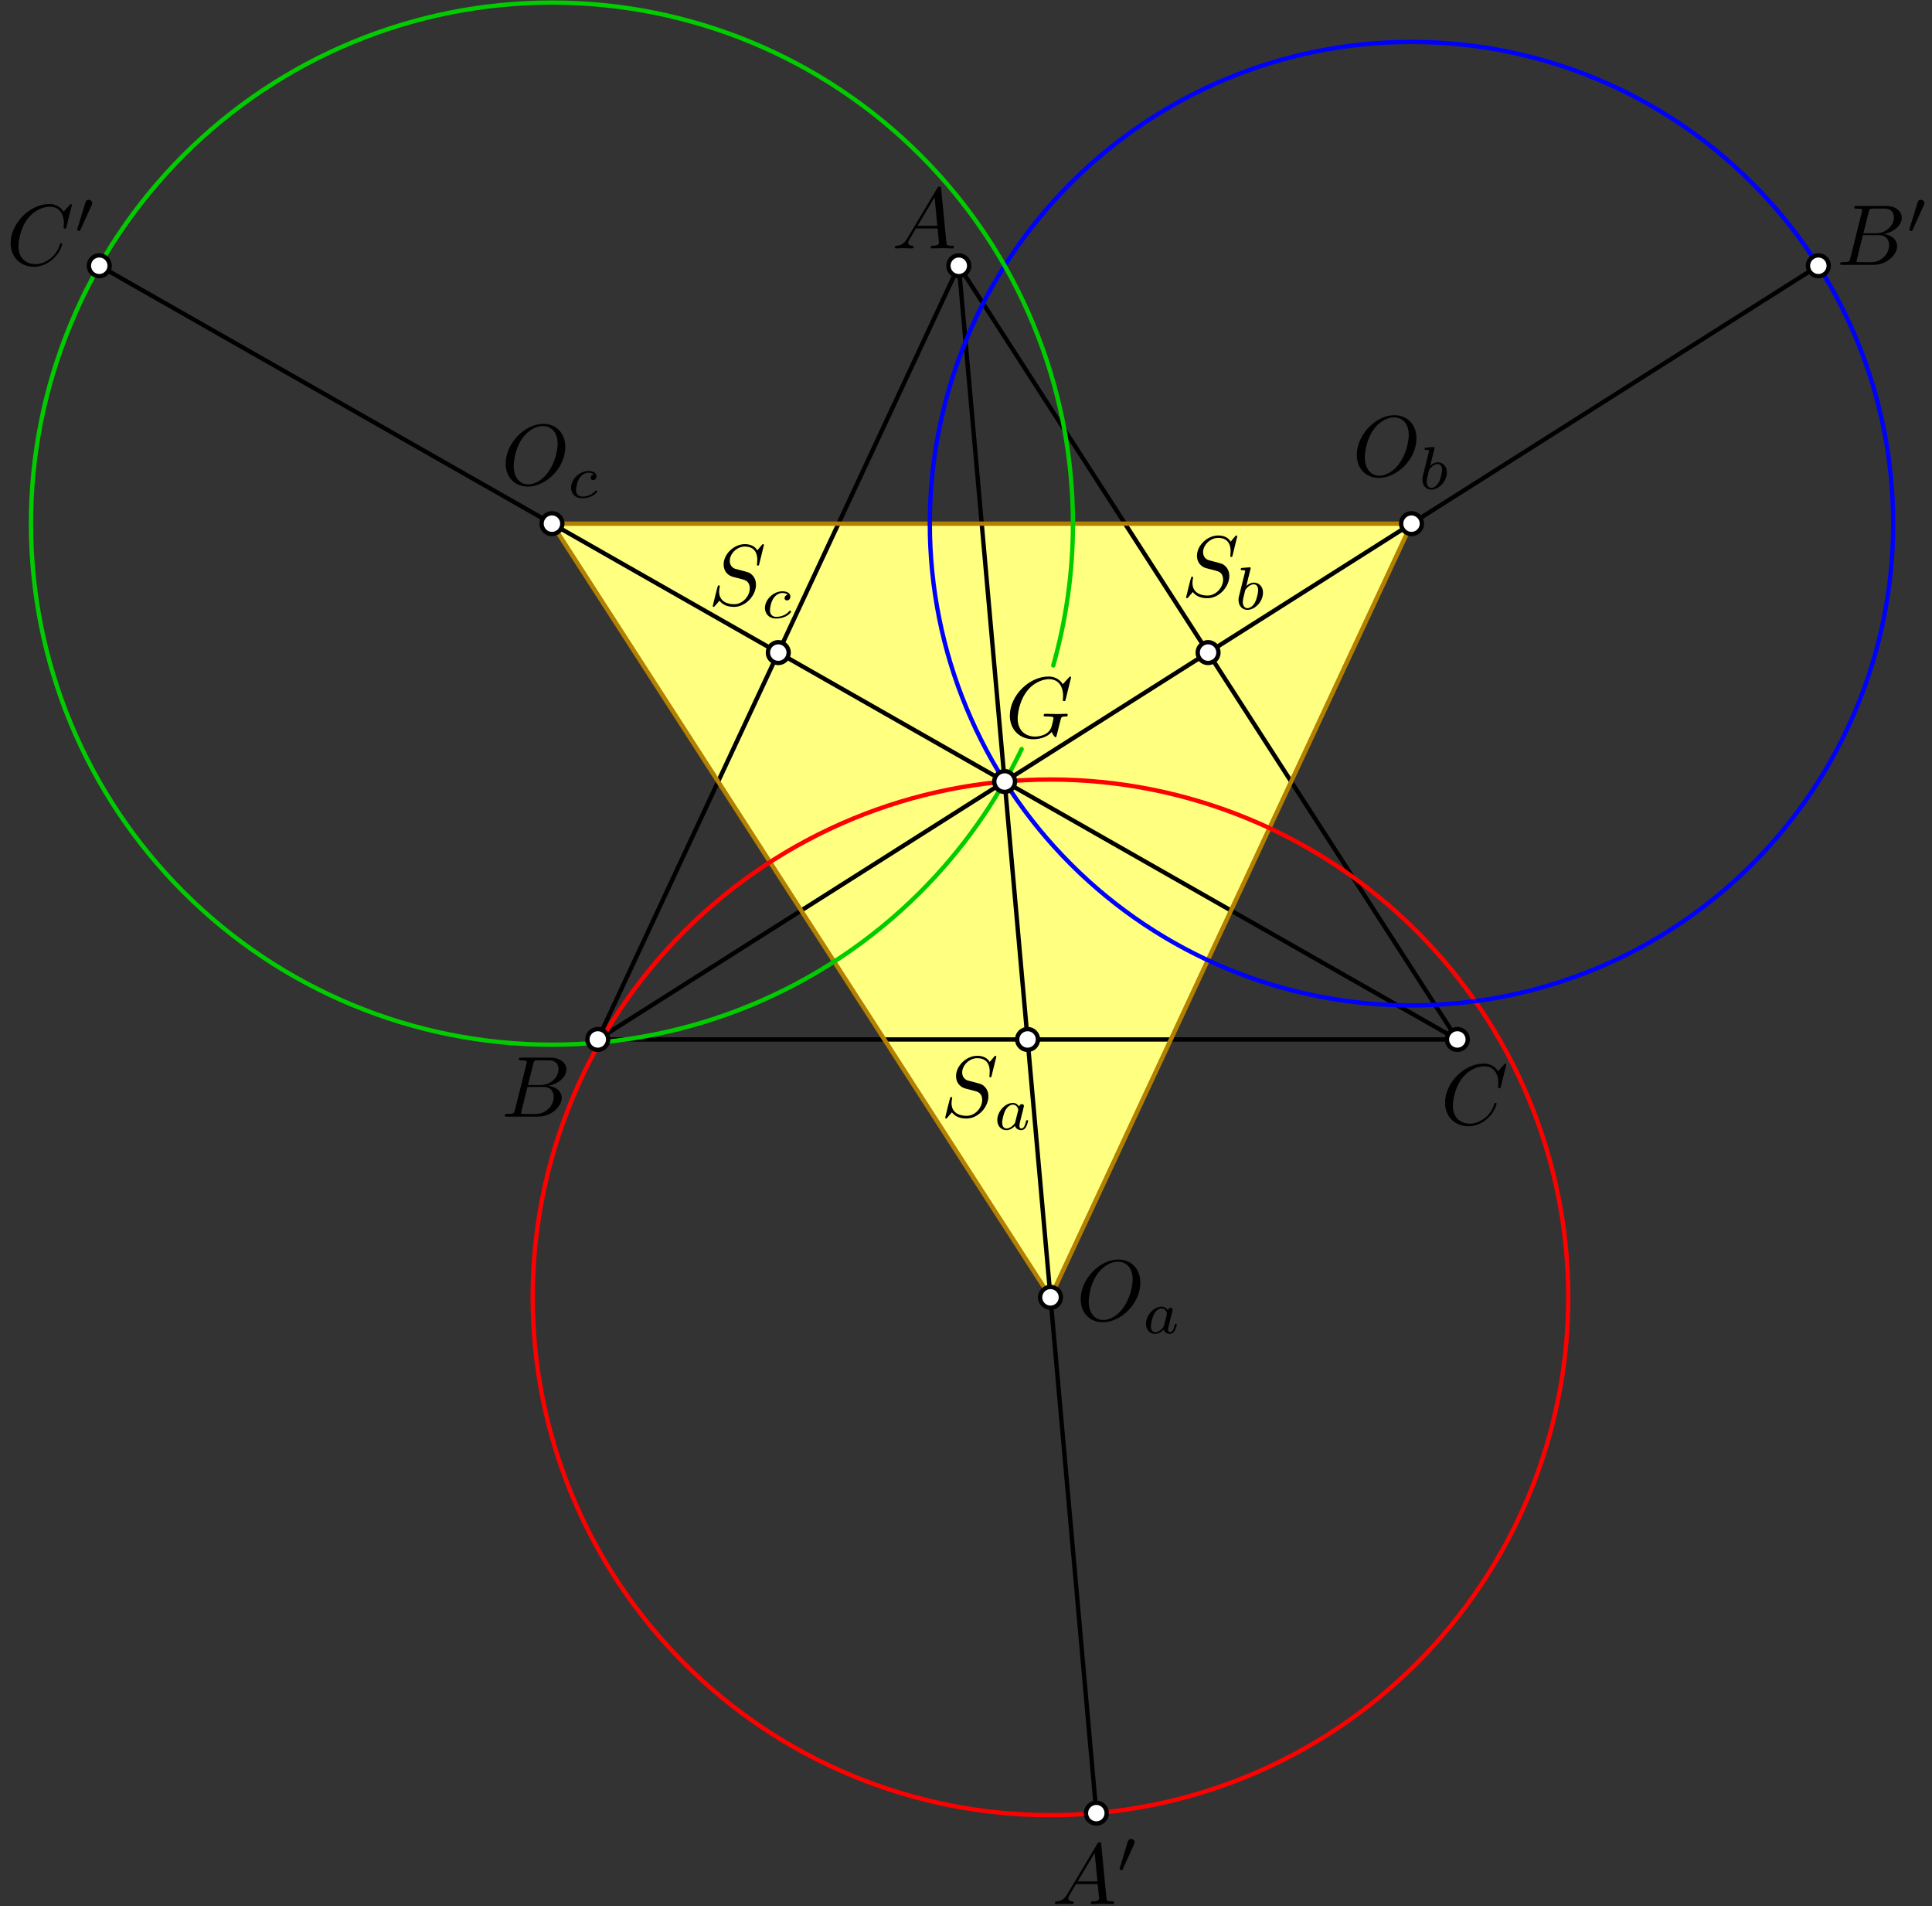 <?xml version='1.0' encoding='UTF-8'?>
<!-- This file was generated by dvisvgm 3.1.1 -->
<svg version='1.1' xmlns='http://www.w3.org/2000/svg' xmlns:xlink='http://www.w3.org/1999/xlink' width='223pt' height='220pt' viewBox='0 -220 223 220'>
<rect x="0" y="-220" width="223" height="220" fill="#333333" stroke="none"/>
<g id='page1'>
<g transform='matrix(1 0 0 -1 0 0)'>
<path d='M121.254 70.277L162.922 159.566H63.707Z' fill='#ffff80'/>
<path d='M110.668 189.332L69 100.039H168.211Z' stroke='#000' fill='none' stroke-width='.5' stroke-miterlimit='10' stroke-linejoin='bevel'/>
<path d='M110.668 189.332L126.543 10.75' stroke='#000' fill='none' stroke-width='.5' stroke-miterlimit='10' stroke-linecap='round' stroke-linejoin='round'/>
<path d='M69 100.039L209.883 189.332' stroke='#000' fill='none' stroke-width='.5' stroke-miterlimit='10' stroke-linecap='round' stroke-linejoin='round'/>
<path d='M168.211 100.039L11.457 189.332' stroke='#000' fill='none' stroke-width='.5' stroke-miterlimit='10' stroke-linecap='round' stroke-linejoin='round'/>
<path d='M121.254 70.277L162.922 159.566H63.707Z' stroke='#b38000' fill='none' stroke-width='.5' stroke-miterlimit='10' stroke-linecap='round' stroke-linejoin='round'/>
<path d='M181.016 70.277C181.016 86.129 174.715 101.328 163.508 112.535C152.301 123.742 137.102 130.039 121.254 130.039C105.402 130.039 90.203 123.742 78.996 112.535C67.789 101.328 61.488 86.129 61.488 70.277C61.488 54.426 67.789 39.227 78.996 28.02C90.203 16.813 105.402 10.516 121.254 10.516C137.102 10.516 152.301 16.813 163.508 28.02C174.715 39.227 181.016 54.426 181.016 70.277Z' stroke='#f00' fill='none' stroke-width='.5' stroke-miterlimit='10' stroke-linecap='round' stroke-linejoin='round'/>
<path d='M218.52 159.566C218.52 174.312 212.66 188.453 202.234 198.879C191.809 209.305 177.668 215.164 162.922 215.164S134.035 209.305 123.609 198.879C113.184 188.453 107.324 174.312 107.324 159.566S113.184 130.68 123.609 120.254C134.035 109.828 148.176 103.969 162.922 103.969S191.809 109.828 202.234 120.254C212.66 130.68 218.52 144.82 218.52 159.566Z' stroke='#00f' fill='none' stroke-width='.5' stroke-miterlimit='10' stroke-linecap='round' stroke-linejoin='round'/>
<path d='M121.574 143.203C123.066 148.484 123.844 153.984 123.844 159.566C123.844 175.516 117.508 190.812 106.23 202.086C94.953 213.363 79.656 219.703 63.707 219.703C47.758 219.703 32.465 213.363 21.188 202.086C9.91 190.812 3.574 175.516 3.574 159.566S9.91 128.324 21.188 117.047C32.465 105.77 47.758 99.434 63.707 99.434C79.656 99.434 94.953 105.77 106.23 117.047C111.078 121.895 115.016 127.488 117.926 133.555' stroke='#0c0' fill='none' stroke-width='.5' stroke-miterlimit='10' stroke-linecap='round' stroke-linejoin='round'/>
<path d='M104.716 192.476C104.318 191.809 103.929 191.669 103.491 191.639C103.371 191.629 103.282 191.629 103.282 191.44C103.282 191.38 103.332 191.331 103.411 191.331C103.68 191.331 103.989 191.361 104.268 191.361C104.596 191.361 104.945 191.331 105.264 191.331C105.324 191.331 105.453 191.331 105.453 191.52C105.453 191.629 105.364 191.639 105.294 191.639C105.065 191.659 104.826 191.739 104.826 191.988C104.826 192.108 104.886 192.217 104.965 192.357L105.722 193.632H108.222C108.242 193.423 108.382 192.068 108.382 191.968C108.382 191.669 107.864 191.639 107.665 191.639C107.525 191.639 107.426 191.639 107.426 191.44C107.426 191.331 107.545 191.331 107.565 191.331C107.973 191.331 108.402 191.361 108.81 191.361C109.059 191.361 109.687 191.331 109.936 191.331C109.996 191.331 110.115 191.331 110.115 191.53C110.115 191.639 110.016 191.639 109.886 191.639C109.268 191.639 109.268 191.709 109.238 191.998L108.631 198.224C108.611 198.423 108.611 198.463 108.441 198.463C108.282 198.463 108.242 198.393 108.183 198.293L104.716 192.476ZM105.912 193.94L107.874 197.228L108.192 193.94H105.912Z'/>
<path d='M59.437 91.909C59.338 91.521 59.318 91.441 58.531 91.441C58.362 91.441 58.262 91.441 58.262 91.242C58.262 91.132 58.352 91.132 58.531 91.132H62.087C63.661 91.132 64.836 92.308 64.836 93.284C64.836 94.001 64.258 94.579 63.292 94.688C64.328 94.878 65.374 95.615 65.374 96.561C65.374 97.298 64.717 97.936 63.521 97.936H60.174C59.985 97.936 59.886 97.936 59.886 97.737C59.886 97.627 59.975 97.627 60.164 97.627C60.184 97.627 60.373 97.627 60.543 97.607C60.722 97.587 60.812 97.577 60.812 97.448C60.812 97.408 60.802 97.378 60.772 97.258L59.437 91.909ZM60.941 94.778L61.559 97.249C61.649 97.597 61.668 97.627 62.097 97.627H63.382C64.258 97.627 64.468 97.039 64.468 96.601C64.468 95.724 63.611 94.778 62.396 94.778H60.941ZM60.493 91.441C60.354 91.441 60.334 91.441 60.274 91.451C60.174 91.461 60.144 91.471 60.144 91.551C60.144 91.58 60.144 91.6 60.194 91.78L60.882 94.559H62.764C63.721 94.559 63.91 93.822 63.91 93.394C63.91 92.407 63.023 91.441 61.848 91.441H60.493Z'/>
<path d='M173.867 97.155C173.867 97.185 173.847 97.255 173.757 97.255C173.727 97.255 173.717 97.245 173.608 97.135L172.91 96.368C172.821 96.508 172.362 97.255 171.257 97.255C169.035 97.255 166.794 95.053 166.794 92.742C166.794 91.099 167.969 90.013 169.494 90.013C170.36 90.013 171.117 90.412 171.645 90.87C172.572 91.687 172.741 92.593 172.741 92.623C172.741 92.722 172.641 92.722 172.621 92.722C172.562 92.722 172.512 92.702 172.492 92.623C172.402 92.334 172.173 91.627 171.486 91.049C170.799 90.491 170.171 90.322 169.653 90.322C168.756 90.322 167.701 90.84 167.701 92.394C167.701 92.962 167.91 94.575 168.906 95.741C169.514 96.448 170.45 96.946 171.336 96.946C172.353 96.946 172.94 96.179 172.94 95.023C172.94 94.625 172.91 94.615 172.91 94.516C172.91 94.416 173.02 94.416 173.06 94.416C173.189 94.416 173.189 94.436 173.239 94.615L173.867 97.155Z'/>
<path d='M115.003 98.055C115.003 98.085 114.983 98.155 114.893 98.155C114.843 98.155 114.833 98.145 114.714 98.005L114.236 97.438C113.977 97.906 113.459 98.155 112.811 98.155C111.546 98.155 110.351 97.009 110.351 95.804C110.351 94.997 110.879 94.539 111.387 94.389L112.453 94.111C112.821 94.021 113.369 93.872 113.369 93.055C113.369 92.158 112.552 91.222 111.576 91.222C110.939 91.222 109.833 91.441 109.833 92.676C109.833 92.915 109.883 93.154 109.893 93.214C109.902 93.254 109.912 93.264 109.912 93.284C109.912 93.383 109.843 93.394 109.793 93.394C109.743 93.394 109.723 93.383 109.693 93.353C109.654 93.314 109.096 91.043 109.096 91.013C109.096 90.953 109.146 90.913 109.205 90.913C109.255 90.913 109.265 90.923 109.385 91.063L109.873 91.63C110.301 91.053 110.978 90.913 111.556 90.913C112.911 90.913 114.086 92.238 114.086 93.473C114.086 94.16 113.748 94.499 113.598 94.638C113.369 94.868 113.22 94.908 112.333 95.137C112.114 95.196 111.755 95.296 111.666 95.316C111.397 95.406 111.058 95.694 111.058 96.223C111.058 97.029 111.855 97.876 112.801 97.876C113.628 97.876 114.236 97.448 114.236 96.332C114.236 96.013 114.196 95.834 114.196 95.774C114.196 95.764 114.196 95.674 114.316 95.674C114.415 95.674 114.425 95.704 114.465 95.874L115.003 98.055Z'/>
<path d='M117.63 92.302C117.484 92.532 117.246 92.714 116.912 92.714C116.019 92.714 115.112 91.73 115.112 90.726C115.112 90.049 115.566 89.568 116.166 89.568C116.542 89.568 116.877 89.784 117.156 90.056C117.288 89.638 117.693 89.568 117.874 89.568C118.125 89.568 118.3 89.722 118.425 89.938C118.579 90.21 118.67 90.607 118.67 90.635C118.67 90.726 118.579 90.726 118.558 90.726C118.46 90.726 118.453 90.698 118.404 90.51C118.321 90.175 118.188 89.763 117.895 89.763C117.714 89.763 117.665 89.917 117.665 90.105C117.665 90.224 117.721 90.475 117.77 90.656C117.819 90.844 117.888 91.13 117.923 91.284L118.063 91.814C118.104 91.995 118.188 92.323 118.188 92.358C118.188 92.512 118.063 92.581 117.951 92.581C117.832 92.581 117.672 92.497 117.63 92.302ZM117.184 90.51C117.135 90.314 116.981 90.175 116.828 90.042C116.765 89.987 116.486 89.763 116.186 89.763C115.928 89.763 115.677 89.945 115.677 90.44C115.677 90.81 115.88 91.577 116.04 91.856C116.361 92.414 116.716 92.518 116.912 92.518C117.4 92.518 117.533 91.988 117.533 91.912C117.533 91.884 117.519 91.835 117.512 91.814L117.184 90.51Z'/>
<path d='M142.81 158.103C142.81 158.133 142.791 158.203 142.701 158.203C142.651 158.203 142.641 158.193 142.522 158.053L142.044 157.485C141.785 157.954 141.266 158.203 140.619 158.203C139.354 158.203 138.159 157.057 138.159 155.852C138.159 155.045 138.686 154.587 139.194 154.437L140.26 154.158C140.629 154.069 141.177 153.919 141.177 153.102C141.177 152.206 140.36 151.269 139.384 151.269C138.746 151.269 137.64 151.489 137.64 152.724C137.64 152.963 137.691 153.202 137.7 153.262C137.71 153.302 137.72 153.311 137.72 153.331C137.72 153.431 137.65 153.441 137.601 153.441C137.551 153.441 137.531 153.431 137.501 153.401C137.461 153.361 136.904 151.09 136.904 151.06C136.904 151 136.953 150.961 137.013 150.961C137.063 150.961 137.073 150.971 137.192 151.11L137.68 151.678C138.109 151.1 138.786 150.961 139.364 150.961C140.719 150.961 141.894 152.285 141.894 153.521C141.894 154.208 141.555 154.547 141.406 154.686C141.177 154.915 141.027 154.955 140.141 155.184C139.922 155.244 139.563 155.344 139.474 155.363C139.205 155.453 138.866 155.742 138.866 156.27C138.866 157.077 139.663 157.924 140.609 157.924C141.436 157.924 142.044 157.495 142.044 156.379C142.044 156.061 142.004 155.881 142.004 155.822C142.004 155.812 142.004 155.722 142.123 155.722C142.223 155.722 142.233 155.752 142.273 155.921L142.81 158.103Z'/>
<path d='M144.336 154.317C144.343 154.331 144.364 154.421 144.364 154.429C144.364 154.463 144.336 154.526 144.252 154.526C144.113 154.526 143.534 154.47 143.359 154.456C143.304 154.449 143.206 154.442 143.206 154.296C143.206 154.198 143.304 154.198 143.387 154.198C143.722 154.198 143.722 154.149 143.722 154.094C143.722 154.045 143.652 153.766 143.61 153.605L143.45 152.963C143.387 152.727 143.004 151.199 142.99 151.108C142.955 150.941 142.955 150.85 142.955 150.767C142.955 150.062 143.401 149.616 143.98 149.616C144.852 149.616 145.78 150.564 145.78 151.597C145.78 152.413 145.215 152.761 144.734 152.761C144.371 152.761 144.064 152.559 143.854 152.378L144.336 154.317ZM143.987 149.811C143.645 149.811 143.45 150.111 143.45 150.522C143.45 150.78 143.513 151.018 143.708 151.806C143.75 151.938 143.75 151.952 143.883 152.106C144.148 152.413 144.461 152.566 144.713 152.566C144.984 152.566 145.222 152.364 145.222 151.889C145.222 151.604 145.068 150.892 144.859 150.488C144.692 150.146 144.343 149.811 143.987 149.811Z'/>
<path d='M88.176 157.103C88.176 157.133 88.156 157.203 88.066 157.203C88.016 157.203 88.006 157.193 87.887 157.053L87.409 156.485C87.15 156.953 86.632 157.203 85.984 157.203C84.719 157.203 83.524 156.057 83.524 154.852C83.524 154.045 84.052 153.587 84.56 153.437L85.626 153.158C85.994 153.068 86.542 152.919 86.542 152.102C86.542 151.206 85.725 150.269 84.749 150.269C84.112 150.269 83.006 150.488 83.006 151.724C83.006 151.963 83.056 152.202 83.066 152.262C83.076 152.302 83.085 152.311 83.085 152.331C83.085 152.431 83.016 152.441 82.966 152.441C82.916 152.441 82.896 152.431 82.866 152.401C82.827 152.361 82.269 150.09 82.269 150.06C82.269 150 82.319 149.961 82.378 149.961C82.428 149.961 82.438 149.971 82.558 150.11L83.046 150.678C83.474 150.1 84.151 149.961 84.729 149.961C86.084 149.961 87.259 151.285 87.259 152.521C87.259 153.208 86.921 153.547 86.771 153.686C86.542 153.915 86.393 153.955 85.506 154.184C85.287 154.244 84.928 154.343 84.839 154.364C84.57 154.453 84.231 154.742 84.231 155.27C84.231 156.077 85.028 156.923 85.974 156.923C86.801 156.923 87.409 156.495 87.409 155.379C87.409 155.061 87.369 154.881 87.369 154.822C87.369 154.812 87.369 154.722 87.489 154.722C87.588 154.722 87.598 154.752 87.638 154.921L88.176 157.103Z'/>
<path d='M90.915 151.357C90.664 151.315 90.559 151.12 90.559 150.966C90.559 150.778 90.706 150.708 90.831 150.708C90.984 150.708 91.229 150.82 91.229 151.154C91.229 151.629 90.685 151.761 90.308 151.761C89.262 151.761 88.292 150.799 88.292 149.829C88.292 149.229 88.711 148.616 89.583 148.616C90.761 148.616 91.312 149.306 91.312 149.404C91.312 149.446 91.25 149.522 91.194 149.522C91.152 149.522 91.138 149.509 91.082 149.453C90.538 148.811 89.722 148.811 89.597 148.811C89.094 148.811 88.871 149.153 88.871 149.585C88.871 149.788 88.969 150.548 89.332 151.029C89.597 151.371 89.959 151.566 90.308 151.566C90.406 151.566 90.74 151.552 90.915 151.357Z'/>
<path d='M123.631 141.827C123.631 141.856 123.611 141.926 123.522 141.926C123.492 141.926 123.482 141.916 123.372 141.807L122.675 141.04C122.585 141.179 122.127 141.926 121.021 141.926C118.8 141.926 116.559 139.725 116.559 137.414C116.559 135.83 117.664 134.684 119.278 134.684C119.716 134.684 120.165 134.774 120.523 134.924C121.021 135.123 121.211 135.332 121.39 135.531C121.479 135.282 121.738 134.914 121.838 134.914C121.888 134.914 121.908 134.944 121.908 134.953C121.928 134.973 122.027 135.352 122.077 135.561L122.266 136.328C122.306 136.497 122.356 136.667 122.396 136.836C122.506 137.284 122.516 137.304 123.083 137.314C123.133 137.314 123.243 137.324 123.243 137.513C123.243 137.583 123.193 137.623 123.113 137.623C122.884 137.623 122.296 137.593 122.067 137.593C121.758 137.593 120.981 137.623 120.673 137.623C120.583 137.623 120.463 137.623 120.463 137.424C120.463 137.314 120.543 137.314 120.762 137.314C120.772 137.314 121.061 137.314 121.29 137.294C121.549 137.264 121.599 137.234 121.599 137.105C121.599 137.015 121.489 136.567 121.39 136.199C121.111 135.103 119.816 134.993 119.467 134.993C118.511 134.993 117.465 135.561 117.465 137.085C117.465 137.394 117.565 139.037 118.611 140.332C119.149 141.01 120.115 141.617 121.101 141.617C122.117 141.617 122.705 140.85 122.705 139.695C122.705 139.296 122.675 139.286 122.675 139.187C122.675 139.087 122.784 139.087 122.824 139.087C122.954 139.087 122.954 139.107 123.004 139.286L123.631 141.827Z'/>
<path d='M123.193 1.405C122.795 .738 122.406 .598 121.968 .568C121.848 .558 121.759 .558 121.759 .369C121.759 .309 121.808 .26 121.888 .26C122.157 .26 122.466 .29 122.745 .29C123.073 .29 123.422 .26 123.741 .26C123.801 .26 123.93 .26 123.93 .449C123.93 .558 123.841 .568 123.771 .568C123.541 .588 123.302 .668 123.302 .917C123.302 1.036 123.362 1.146 123.442 1.286L124.199 2.561H126.699C126.719 2.351 126.859 .997 126.859 .897C126.859 .598 126.341 .568 126.141 .568C126.002 .568 125.902 .568 125.902 .369C125.902 .26 126.022 .26 126.042 .26C126.45 .26 126.879 .29 127.287 .29C127.536 .29 128.164 .26 128.413 .26C128.472 .26 128.592 .26 128.592 .459C128.592 .568 128.492 .568 128.363 .568C127.745 .568 127.745 .638 127.715 .927L127.108 7.153C127.088 7.352 127.088 7.392 126.918 7.392C126.759 7.392 126.719 7.322 126.66 7.222L123.193 1.405ZM124.388 2.869L126.351 6.157L126.669 2.869H124.388Z'/>
<path d='M130.905 7.167C130.96 7.286 130.968 7.342 130.968 7.39C130.968 7.607 130.772 7.774 130.556 7.774C130.291 7.774 130.207 7.558 130.172 7.446L129.252 4.426C129.245 4.412 129.217 4.321 129.217 4.314C129.217 4.231 129.433 4.161 129.489 4.161C129.538 4.161 129.544 4.175 129.594 4.28L130.905 7.167Z'/>
<path d='M213.576 190.208C213.475 189.819 213.456 189.74 212.669 189.74C212.5 189.74 212.4 189.74 212.4 189.54C212.4 189.431 212.49 189.431 212.669 189.431H216.226C217.799 189.431 218.975 190.606 218.975 191.582C218.975 192.299 218.396 192.877 217.43 192.987C218.466 193.176 219.512 193.913 219.512 194.86C219.512 195.597 218.855 196.234 217.66 196.234H214.313C214.123 196.234 214.024 196.234 214.024 196.035C214.024 195.925 214.114 195.925 214.303 195.925C214.322 195.925 214.512 195.925 214.681 195.905C214.86 195.886 214.95 195.876 214.95 195.746C214.95 195.706 214.94 195.676 214.91 195.557L213.576 190.208ZM215.08 193.077L215.698 195.547C215.788 195.895 215.807 195.925 216.235 195.925H217.52C218.396 195.925 218.605 195.338 218.605 194.9C218.605 194.023 217.75 193.077 216.534 193.077H215.08ZM214.632 189.74C214.492 189.74 214.472 189.74 214.412 189.749C214.313 189.76 214.283 189.77 214.283 189.849C214.283 189.879 214.283 189.899 214.333 190.078L215.02 192.857H216.902C217.859 192.857 218.048 192.12 218.048 191.692C218.048 190.706 217.162 189.74 215.986 189.74H214.632Z'/>
<path d='M222.061 196.338C222.116 196.457 222.124 196.513 222.124 196.561C222.124 196.778 221.929 196.945 221.712 196.945C221.447 196.945 221.364 196.729 221.329 196.617L220.408 193.597C220.402 193.583 220.373 193.492 220.373 193.485C220.373 193.402 220.589 193.332 220.645 193.332C220.694 193.332 220.7 193.346 220.75 193.451L222.061 196.338Z'/>
<path d='M8.299 196.354C8.299 196.384 8.279 196.454 8.189 196.454C8.159 196.454 8.15 196.444 8.04 196.334L7.343 195.567C7.253 195.706 6.795 196.454 5.689 196.454C3.468 196.454 1.227 194.252 1.227 191.941C1.227 190.297 2.402 189.212 3.926 189.212C4.792 189.212 5.55 189.61 6.077 190.068C7.004 190.885 7.173 191.792 7.173 191.821C7.173 191.921 7.074 191.921 7.054 191.921C6.994 191.921 6.944 191.901 6.924 191.821C6.835 191.533 6.606 190.825 5.918 190.248C5.231 189.69 4.603 189.52 4.085 189.52C3.189 189.52 2.133 190.038 2.133 191.592C2.133 192.16 2.342 193.774 3.338 194.939C3.946 195.647 4.882 196.144 5.769 196.144C6.785 196.144 7.372 195.378 7.372 194.222C7.372 193.823 7.343 193.814 7.343 193.714C7.343 193.614 7.452 193.614 7.492 193.614C7.621 193.614 7.621 193.634 7.671 193.814L8.299 196.354Z'/>
<path d='M10.584 196.338C10.64 196.457 10.647 196.513 10.647 196.561C10.647 196.778 10.452 196.945 10.236 196.945C9.97 196.945 9.887 196.729 9.852 196.617L8.931 193.597C8.924 193.583 8.896 193.492 8.896 193.485C8.896 193.402 9.112 193.332 9.168 193.332C9.217 193.332 9.224 193.346 9.273 193.451L10.584 196.338Z'/>
<path d='M131.623 71.963C131.623 73.567 130.567 74.643 129.083 74.643C126.932 74.643 124.74 72.381 124.74 70.06C124.74 68.407 125.856 67.401 127.29 67.401C129.402 67.401 131.623 69.582 131.623 71.963ZM127.35 67.66C126.364 67.66 125.666 68.466 125.666 69.781C125.666 70.22 125.806 71.674 126.573 72.839C127.26 73.875 128.236 74.393 129.024 74.393C129.84 74.393 130.737 73.836 130.737 72.351C130.737 71.634 130.468 70.08 129.482 68.855C129.004 68.247 128.187 67.66 127.35 67.66Z'/>
<path d='M134.795 68.79C134.648 69.02 134.411 69.201 134.076 69.201C133.184 69.201 132.277 68.218 132.277 67.214C132.277 66.537 132.73 66.056 133.33 66.056C133.707 66.056 134.041 66.272 134.32 66.544C134.453 66.125 134.858 66.056 135.039 66.056C135.29 66.056 135.464 66.209 135.59 66.425C135.744 66.697 135.834 67.095 135.834 67.123C135.834 67.214 135.744 67.214 135.723 67.214C135.625 67.214 135.618 67.186 135.569 66.997C135.485 66.663 135.353 66.251 135.06 66.251C134.879 66.251 134.83 66.404 134.83 66.593C134.83 66.711 134.885 66.962 134.934 67.144C134.983 67.332 135.053 67.618 135.088 67.772L135.227 68.302C135.269 68.483 135.353 68.811 135.353 68.846C135.353 68.999 135.227 69.069 135.116 69.069C134.997 69.069 134.837 68.985 134.795 68.79ZM134.349 66.997C134.299 66.802 134.146 66.663 133.993 66.53C133.93 66.474 133.651 66.251 133.351 66.251C133.093 66.251 132.842 66.432 132.842 66.928C132.842 67.297 133.044 68.064 133.204 68.343C133.525 68.901 133.881 69.006 134.076 69.006C134.564 69.006 134.697 68.476 134.697 68.399C134.697 68.371 134.683 68.323 134.676 68.302L134.349 66.997Z'/>
<path d='M163.492 169.405C163.492 171.008 162.436 172.084 160.952 172.084C158.8 172.084 156.609 169.823 156.609 167.502C156.609 165.848 157.724 164.843 159.159 164.843C161.271 164.843 163.492 167.024 163.492 169.405ZM159.218 165.102C158.232 165.102 157.535 165.908 157.535 167.223C157.535 167.662 157.675 169.116 158.442 170.281C159.129 171.317 160.105 171.835 160.892 171.835C161.709 171.835 162.605 171.278 162.605 169.793C162.605 169.076 162.337 167.522 161.35 166.297C160.872 165.689 160.055 165.102 159.218 165.102Z'/>
<path d='M165.561 168.198C165.568 168.212 165.589 168.303 165.589 168.31C165.589 168.345 165.561 168.408 165.478 168.408C165.338 168.408 164.759 168.352 164.585 168.338C164.529 168.331 164.432 168.324 164.432 168.178C164.432 168.08 164.529 168.08 164.613 168.08C164.948 168.08 164.948 168.031 164.948 167.975C164.948 167.927 164.878 167.648 164.836 167.487L164.676 166.845C164.613 166.608 164.229 165.081 164.215 164.99C164.18 164.823 164.18 164.732 164.18 164.648C164.18 163.944 164.627 163.497 165.206 163.497C166.077 163.497 167.005 164.446 167.005 165.478C167.005 166.294 166.44 166.643 165.959 166.643C165.596 166.643 165.289 166.441 165.08 166.26L165.561 168.198ZM165.213 163.693C164.871 163.693 164.676 163.993 164.676 164.404C164.676 164.662 164.738 164.899 164.934 165.687C164.976 165.82 164.976 165.834 165.108 165.987C165.373 166.294 165.687 166.448 165.938 166.448C166.21 166.448 166.447 166.246 166.447 165.771C166.447 165.485 166.294 164.774 166.084 164.369C165.917 164.027 165.568 163.693 165.213 163.693Z'/>
<path d='M65.251 168.405C65.251 170.008 64.195 171.084 62.711 171.084C60.559 171.084 58.368 168.823 58.368 166.502C58.368 164.848 59.483 163.842 60.918 163.842C63.03 163.842 65.251 166.024 65.251 168.405ZM60.977 164.102C59.991 164.102 59.294 164.908 59.294 166.223C59.294 166.662 59.434 168.116 60.201 169.281C60.888 170.317 61.864 170.835 62.651 170.835C63.468 170.835 64.364 170.277 64.364 168.793C64.364 168.076 64.096 166.522 63.109 165.297C62.631 164.689 61.814 164.102 60.977 164.102Z'/>
<path d='M68.534 165.239C68.283 165.197 68.178 165.002 68.178 164.848C68.178 164.66 68.325 164.59 68.45 164.59C68.604 164.59 68.848 164.702 68.848 165.036C68.848 165.511 68.304 165.643 67.927 165.643C66.881 165.643 65.911 164.681 65.911 163.711C65.911 163.111 66.33 162.497 67.202 162.497C68.38 162.497 68.931 163.188 68.931 163.286C68.931 163.328 68.869 163.404 68.813 163.404C68.771 163.404 68.757 163.39 68.701 163.334C68.157 162.693 67.341 162.693 67.216 162.693C66.714 162.693 66.49 163.034 66.49 163.467C66.49 163.669 66.588 164.429 66.951 164.911C67.216 165.252 67.578 165.448 67.927 165.448C68.025 165.448 68.36 165.434 68.534 165.239Z'/>
<path d='M111.867 189.332C111.867 189.648 111.742 189.953 111.519 190.18C111.293 190.402 110.988 190.531 110.668 190.531C110.352 190.531 110.047 190.402 109.82 190.18C109.594 189.953 109.469 189.648 109.469 189.332C109.469 189.012 109.594 188.707 109.82 188.481C110.047 188.258 110.352 188.129 110.668 188.129C110.988 188.129 111.293 188.258 111.519 188.481C111.742 188.707 111.867 189.012 111.867 189.332Z' fill='#fff'/>
<path d='M111.867 189.332C111.867 189.648 111.742 189.953 111.519 190.18C111.293 190.402 110.988 190.531 110.668 190.531C110.352 190.531 110.047 190.402 109.82 190.18C109.594 189.953 109.469 189.648 109.469 189.332C109.469 189.012 109.594 188.707 109.82 188.481C110.047 188.258 110.352 188.129 110.668 188.129C110.988 188.129 111.293 188.258 111.519 188.481C111.742 188.707 111.867 189.012 111.867 189.332Z' stroke='#000' fill='none' stroke-width='.5' stroke-miterlimit='10' stroke-linecap='round' stroke-linejoin='round'/>
<path d='M70.199 100.039C70.199 100.359 70.074 100.664 69.848 100.887C69.625 101.113 69.316 101.238 69 101.238C68.684 101.238 68.375 101.113 68.152 100.887C67.926 100.664 67.801 100.359 67.801 100.039C67.801 99.723 67.926 99.418 68.152 99.191C68.375 98.965 68.684 98.84 69 98.84C69.316 98.84 69.625 98.965 69.848 99.191C70.074 99.418 70.199 99.723 70.199 100.039Z' fill='#fff'/>
<path d='M70.199 100.039C70.199 100.359 70.074 100.664 69.848 100.887C69.625 101.113 69.316 101.238 69 101.238C68.684 101.238 68.375 101.113 68.152 100.887C67.926 100.664 67.801 100.359 67.801 100.039C67.801 99.723 67.926 99.418 68.152 99.191C68.375 98.965 68.684 98.84 69 98.84C69.316 98.84 69.625 98.965 69.848 99.191C70.074 99.418 70.199 99.723 70.199 100.039Z' stroke='#000' fill='none' stroke-width='.5' stroke-miterlimit='10' stroke-linecap='round' stroke-linejoin='round'/>
<path d='M169.414 100.039C169.414 100.359 169.285 100.664 169.063 100.887C168.836 101.113 168.531 101.238 168.211 101.238C167.894 101.238 167.59 101.113 167.363 100.887C167.141 100.664 167.012 100.359 167.012 100.039C167.012 99.723 167.141 99.418 167.363 99.191C167.59 98.965 167.894 98.84 168.211 98.84C168.531 98.84 168.836 98.965 169.063 99.191C169.285 99.418 169.414 99.723 169.414 100.039Z' fill='#fff'/>
<path d='M169.414 100.039C169.414 100.359 169.285 100.664 169.063 100.887C168.836 101.113 168.531 101.238 168.211 101.238C167.894 101.238 167.59 101.113 167.363 100.887C167.141 100.664 167.012 100.359 167.012 100.039C167.012 99.723 167.141 99.418 167.363 99.191C167.59 98.965 167.894 98.84 168.211 98.84C168.531 98.84 168.836 98.965 169.063 99.191C169.285 99.418 169.414 99.723 169.414 100.039Z' stroke='#000' fill='none' stroke-width='.5' stroke-miterlimit='10' stroke-linecap='round' stroke-linejoin='round'/>
<path d='M119.805 100.039C119.805 100.359 119.68 100.664 119.453 100.887C119.231 101.113 118.926 101.238 118.606 101.238C118.289 101.238 117.984 101.113 117.758 100.887C117.531 100.664 117.406 100.359 117.406 100.039C117.406 99.723 117.531 99.418 117.758 99.191C117.984 98.965 118.289 98.84 118.606 98.84C118.926 98.84 119.231 98.965 119.453 99.191C119.68 99.418 119.805 99.723 119.805 100.039Z' fill='#fff'/>
<path d='M119.805 100.039C119.805 100.359 119.68 100.664 119.453 100.887C119.231 101.113 118.926 101.238 118.606 101.238C118.289 101.238 117.984 101.113 117.758 100.887C117.531 100.664 117.406 100.359 117.406 100.039C117.406 99.723 117.531 99.418 117.758 99.191C117.984 98.965 118.289 98.84 118.606 98.84C118.926 98.84 119.231 98.965 119.453 99.191C119.68 99.418 119.805 99.723 119.805 100.039Z' stroke='#000' fill='none' stroke-width='.5' stroke-miterlimit='10' stroke-linecap='round' stroke-linejoin='round'/>
<path d='M140.641 144.684C140.641 145.004 140.516 145.309 140.289 145.535C140.062 145.758 139.758 145.887 139.441 145.887C139.121 145.887 138.816 145.758 138.594 145.535C138.367 145.309 138.242 145.004 138.242 144.684C138.242 144.367 138.367 144.062 138.594 143.836C138.816 143.613 139.121 143.484 139.441 143.484C139.758 143.484 140.062 143.613 140.289 143.836C140.516 144.062 140.641 144.367 140.641 144.684Z' fill='#fff'/>
<path d='M140.641 144.684C140.641 145.004 140.516 145.309 140.289 145.535C140.062 145.758 139.758 145.887 139.441 145.887C139.121 145.887 138.816 145.758 138.594 145.535C138.367 145.309 138.242 145.004 138.242 144.684C138.242 144.367 138.367 144.062 138.594 143.836C138.816 143.613 139.121 143.484 139.441 143.484C139.758 143.484 140.062 143.613 140.289 143.836C140.516 144.062 140.641 144.367 140.641 144.684Z' stroke='#000' fill='none' stroke-width='.5' stroke-miterlimit='10' stroke-linecap='round' stroke-linejoin='round'/>
<path d='M91.035 144.684C91.035 145.004 90.906 145.309 90.684 145.535C90.457 145.758 90.152 145.887 89.836 145.887C89.516 145.887 89.211 145.758 88.984 145.535C88.762 145.309 88.633 145.004 88.633 144.684C88.633 144.367 88.762 144.062 88.984 143.836C89.211 143.613 89.516 143.484 89.836 143.484C90.152 143.484 90.457 143.613 90.684 143.836C90.906 144.062 91.035 144.367 91.035 144.684Z' fill='#fff'/>
<path d='M91.035 144.684C91.035 145.004 90.906 145.309 90.684 145.535C90.457 145.758 90.152 145.887 89.836 145.887C89.516 145.887 89.211 145.758 88.984 145.535C88.762 145.309 88.633 145.004 88.633 144.684C88.633 144.367 88.762 144.062 88.984 143.836C89.211 143.613 89.516 143.484 89.836 143.484C90.152 143.484 90.457 143.613 90.684 143.836C90.906 144.062 91.035 144.367 91.035 144.684Z' stroke='#000' fill='none' stroke-width='.5' stroke-miterlimit='10' stroke-linecap='round' stroke-linejoin='round'/>
<path d='M127.742 10.75C127.742 11.066 127.617 11.371 127.391 11.598C127.168 11.824 126.863 11.949 126.543 11.949C126.227 11.949 125.922 11.824 125.695 11.598C125.469 11.371 125.344 11.066 125.344 10.75C125.344 10.43 125.469 10.125 125.695 9.902C125.922 9.676 126.227 9.551 126.543 9.551C126.863 9.551 127.168 9.676 127.391 9.902C127.617 10.125 127.742 10.43 127.742 10.75Z' fill='#fff'/>
<path d='M127.742 10.75C127.742 11.066 127.617 11.371 127.391 11.598C127.168 11.824 126.863 11.949 126.543 11.949C126.227 11.949 125.922 11.824 125.695 11.598C125.469 11.371 125.344 11.066 125.344 10.75C125.344 10.43 125.469 10.125 125.695 9.902C125.922 9.676 126.227 9.551 126.543 9.551C126.863 9.551 127.168 9.676 127.391 9.902C127.617 10.125 127.742 10.43 127.742 10.75Z' stroke='#000' fill='none' stroke-width='.5' stroke-miterlimit='10' stroke-linecap='round' stroke-linejoin='round'/>
<path d='M211.082 189.332C211.082 189.648 210.957 189.953 210.73 190.18C210.504 190.402 210.199 190.531 209.883 190.531C209.563 190.531 209.258 190.402 209.031 190.18C208.809 189.953 208.684 189.648 208.684 189.332C208.684 189.012 208.809 188.707 209.031 188.481C209.258 188.258 209.563 188.129 209.883 188.129C210.199 188.129 210.504 188.258 210.73 188.481C210.957 188.707 211.082 189.012 211.082 189.332Z' fill='#fff'/>
<path d='M211.082 189.332C211.082 189.648 210.957 189.953 210.73 190.18C210.504 190.402 210.199 190.531 209.883 190.531C209.563 190.531 209.258 190.402 209.031 190.18C208.809 189.953 208.684 189.648 208.684 189.332C208.684 189.012 208.809 188.707 209.031 188.481C209.258 188.258 209.563 188.129 209.883 188.129C210.199 188.129 210.504 188.258 210.73 188.481C210.957 188.707 211.082 189.012 211.082 189.332Z' stroke='#000' fill='none' stroke-width='.5' stroke-miterlimit='10' stroke-linecap='round' stroke-linejoin='round'/>
<path d='M12.656 189.332C12.656 189.648 12.531 189.953 12.305 190.18C12.078 190.402 11.773 190.531 11.457 190.531C11.137 190.531 10.832 190.402 10.609 190.18C10.383 189.953 10.258 189.648 10.258 189.332C10.258 189.012 10.383 188.707 10.609 188.481C10.832 188.258 11.137 188.129 11.457 188.129C11.773 188.129 12.078 188.258 12.305 188.481C12.531 188.707 12.656 189.012 12.656 189.332Z' fill='#fff'/>
<path d='M12.656 189.332C12.656 189.648 12.531 189.953 12.305 190.18C12.078 190.402 11.773 190.531 11.457 190.531C11.137 190.531 10.832 190.402 10.609 190.18C10.383 189.953 10.258 189.648 10.258 189.332C10.258 189.012 10.383 188.707 10.609 188.481C10.832 188.258 11.137 188.129 11.457 188.129C11.773 188.129 12.078 188.258 12.305 188.481C12.531 188.707 12.656 189.012 12.656 189.332Z' stroke='#000' fill='none' stroke-width='.5' stroke-miterlimit='10' stroke-linecap='round' stroke-linejoin='round'/>
<path d='M117.16 129.805C117.16 130.121 117.035 130.426 116.809 130.652C116.586 130.879 116.277 131.004 115.961 131.004C115.641 131.004 115.336 130.879 115.113 130.652C114.887 130.426 114.762 130.121 114.762 129.805C114.762 129.484 114.887 129.18 115.113 128.953C115.336 128.731 115.641 128.606 115.961 128.606C116.277 128.606 116.586 128.731 116.809 128.953C117.035 129.18 117.16 129.484 117.16 129.805Z' fill='#fff'/>
<path d='M117.16 129.805C117.16 130.121 117.035 130.426 116.809 130.652C116.586 130.879 116.277 131.004 115.961 131.004C115.641 131.004 115.336 130.879 115.113 130.652C114.887 130.426 114.762 130.121 114.762 129.805C114.762 129.484 114.887 129.18 115.113 128.953C115.336 128.731 115.641 128.606 115.961 128.606C116.277 128.606 116.586 128.731 116.809 128.953C117.035 129.18 117.16 129.484 117.16 129.805Z' stroke='#000' fill='none' stroke-width='.5' stroke-miterlimit='10' stroke-linecap='round' stroke-linejoin='round'/>
<path d='M122.453 70.277C122.453 70.594 122.324 70.898 122.102 71.125C121.875 71.352 121.57 71.477 121.254 71.477C120.934 71.477 120.629 71.352 120.402 71.125C120.18 70.898 120.051 70.594 120.051 70.277C120.051 69.957 120.18 69.652 120.402 69.43C120.629 69.203 120.934 69.078 121.254 69.078C121.57 69.078 121.875 69.203 122.102 69.43C122.324 69.652 122.453 69.957 122.453 70.277Z' fill='#fff'/>
<path d='M122.453 70.277C122.453 70.594 122.324 70.898 122.102 71.125C121.875 71.352 121.57 71.477 121.254 71.477C120.934 71.477 120.629 71.352 120.402 71.125C120.18 70.898 120.051 70.594 120.051 70.277C120.051 69.957 120.18 69.652 120.402 69.43C120.629 69.203 120.934 69.078 121.254 69.078C121.57 69.078 121.875 69.203 122.102 69.43C122.324 69.652 122.453 69.957 122.453 70.277Z' stroke='#000' fill='none' stroke-width='.5' stroke-miterlimit='10' stroke-linecap='round' stroke-linejoin='round'/>
<path d='M164.121 159.566C164.121 159.887 163.996 160.191 163.769 160.414C163.543 160.641 163.238 160.766 162.922 160.766C162.602 160.766 162.297 160.641 162.074 160.414C161.848 160.191 161.723 159.887 161.723 159.566C161.723 159.25 161.848 158.945 162.074 158.719C162.297 158.492 162.602 158.367 162.922 158.367C163.238 158.367 163.543 158.492 163.769 158.719C163.996 158.945 164.121 159.25 164.121 159.566Z' fill='#fff'/>
<path d='M164.121 159.566C164.121 159.887 163.996 160.191 163.769 160.414C163.543 160.641 163.238 160.766 162.922 160.766C162.602 160.766 162.297 160.641 162.074 160.414C161.848 160.191 161.723 159.887 161.723 159.566C161.723 159.25 161.848 158.945 162.074 158.719C162.297 158.492 162.602 158.367 162.922 158.367C163.238 158.367 163.543 158.492 163.769 158.719C163.996 158.945 164.121 159.25 164.121 159.566Z' stroke='#000' fill='none' stroke-width='.5' stroke-miterlimit='10' stroke-linecap='round' stroke-linejoin='round'/>
<path d='M64.91 159.566C64.91 159.887 64.781 160.191 64.559 160.414C64.332 160.641 64.027 160.766 63.707 160.766C63.391 160.766 63.086 160.641 62.859 160.414C62.637 160.191 62.508 159.887 62.508 159.566C62.508 159.25 62.637 158.945 62.859 158.719C63.086 158.492 63.391 158.367 63.707 158.367C64.027 158.367 64.332 158.492 64.559 158.719C64.781 158.945 64.91 159.25 64.91 159.566Z' fill='#fff'/>
<path d='M64.91 159.566C64.91 159.887 64.781 160.191 64.559 160.414C64.332 160.641 64.027 160.766 63.707 160.766C63.391 160.766 63.086 160.641 62.859 160.414C62.637 160.191 62.508 159.887 62.508 159.566C62.508 159.25 62.637 158.945 62.859 158.719C63.086 158.492 63.391 158.367 63.707 158.367C64.027 158.367 64.332 158.492 64.559 158.719C64.781 158.945 64.91 159.25 64.91 159.566Z' stroke='#000' fill='none' stroke-width='.5' stroke-miterlimit='10' stroke-linecap='round' stroke-linejoin='round'/>
</g>
</g>
</svg>